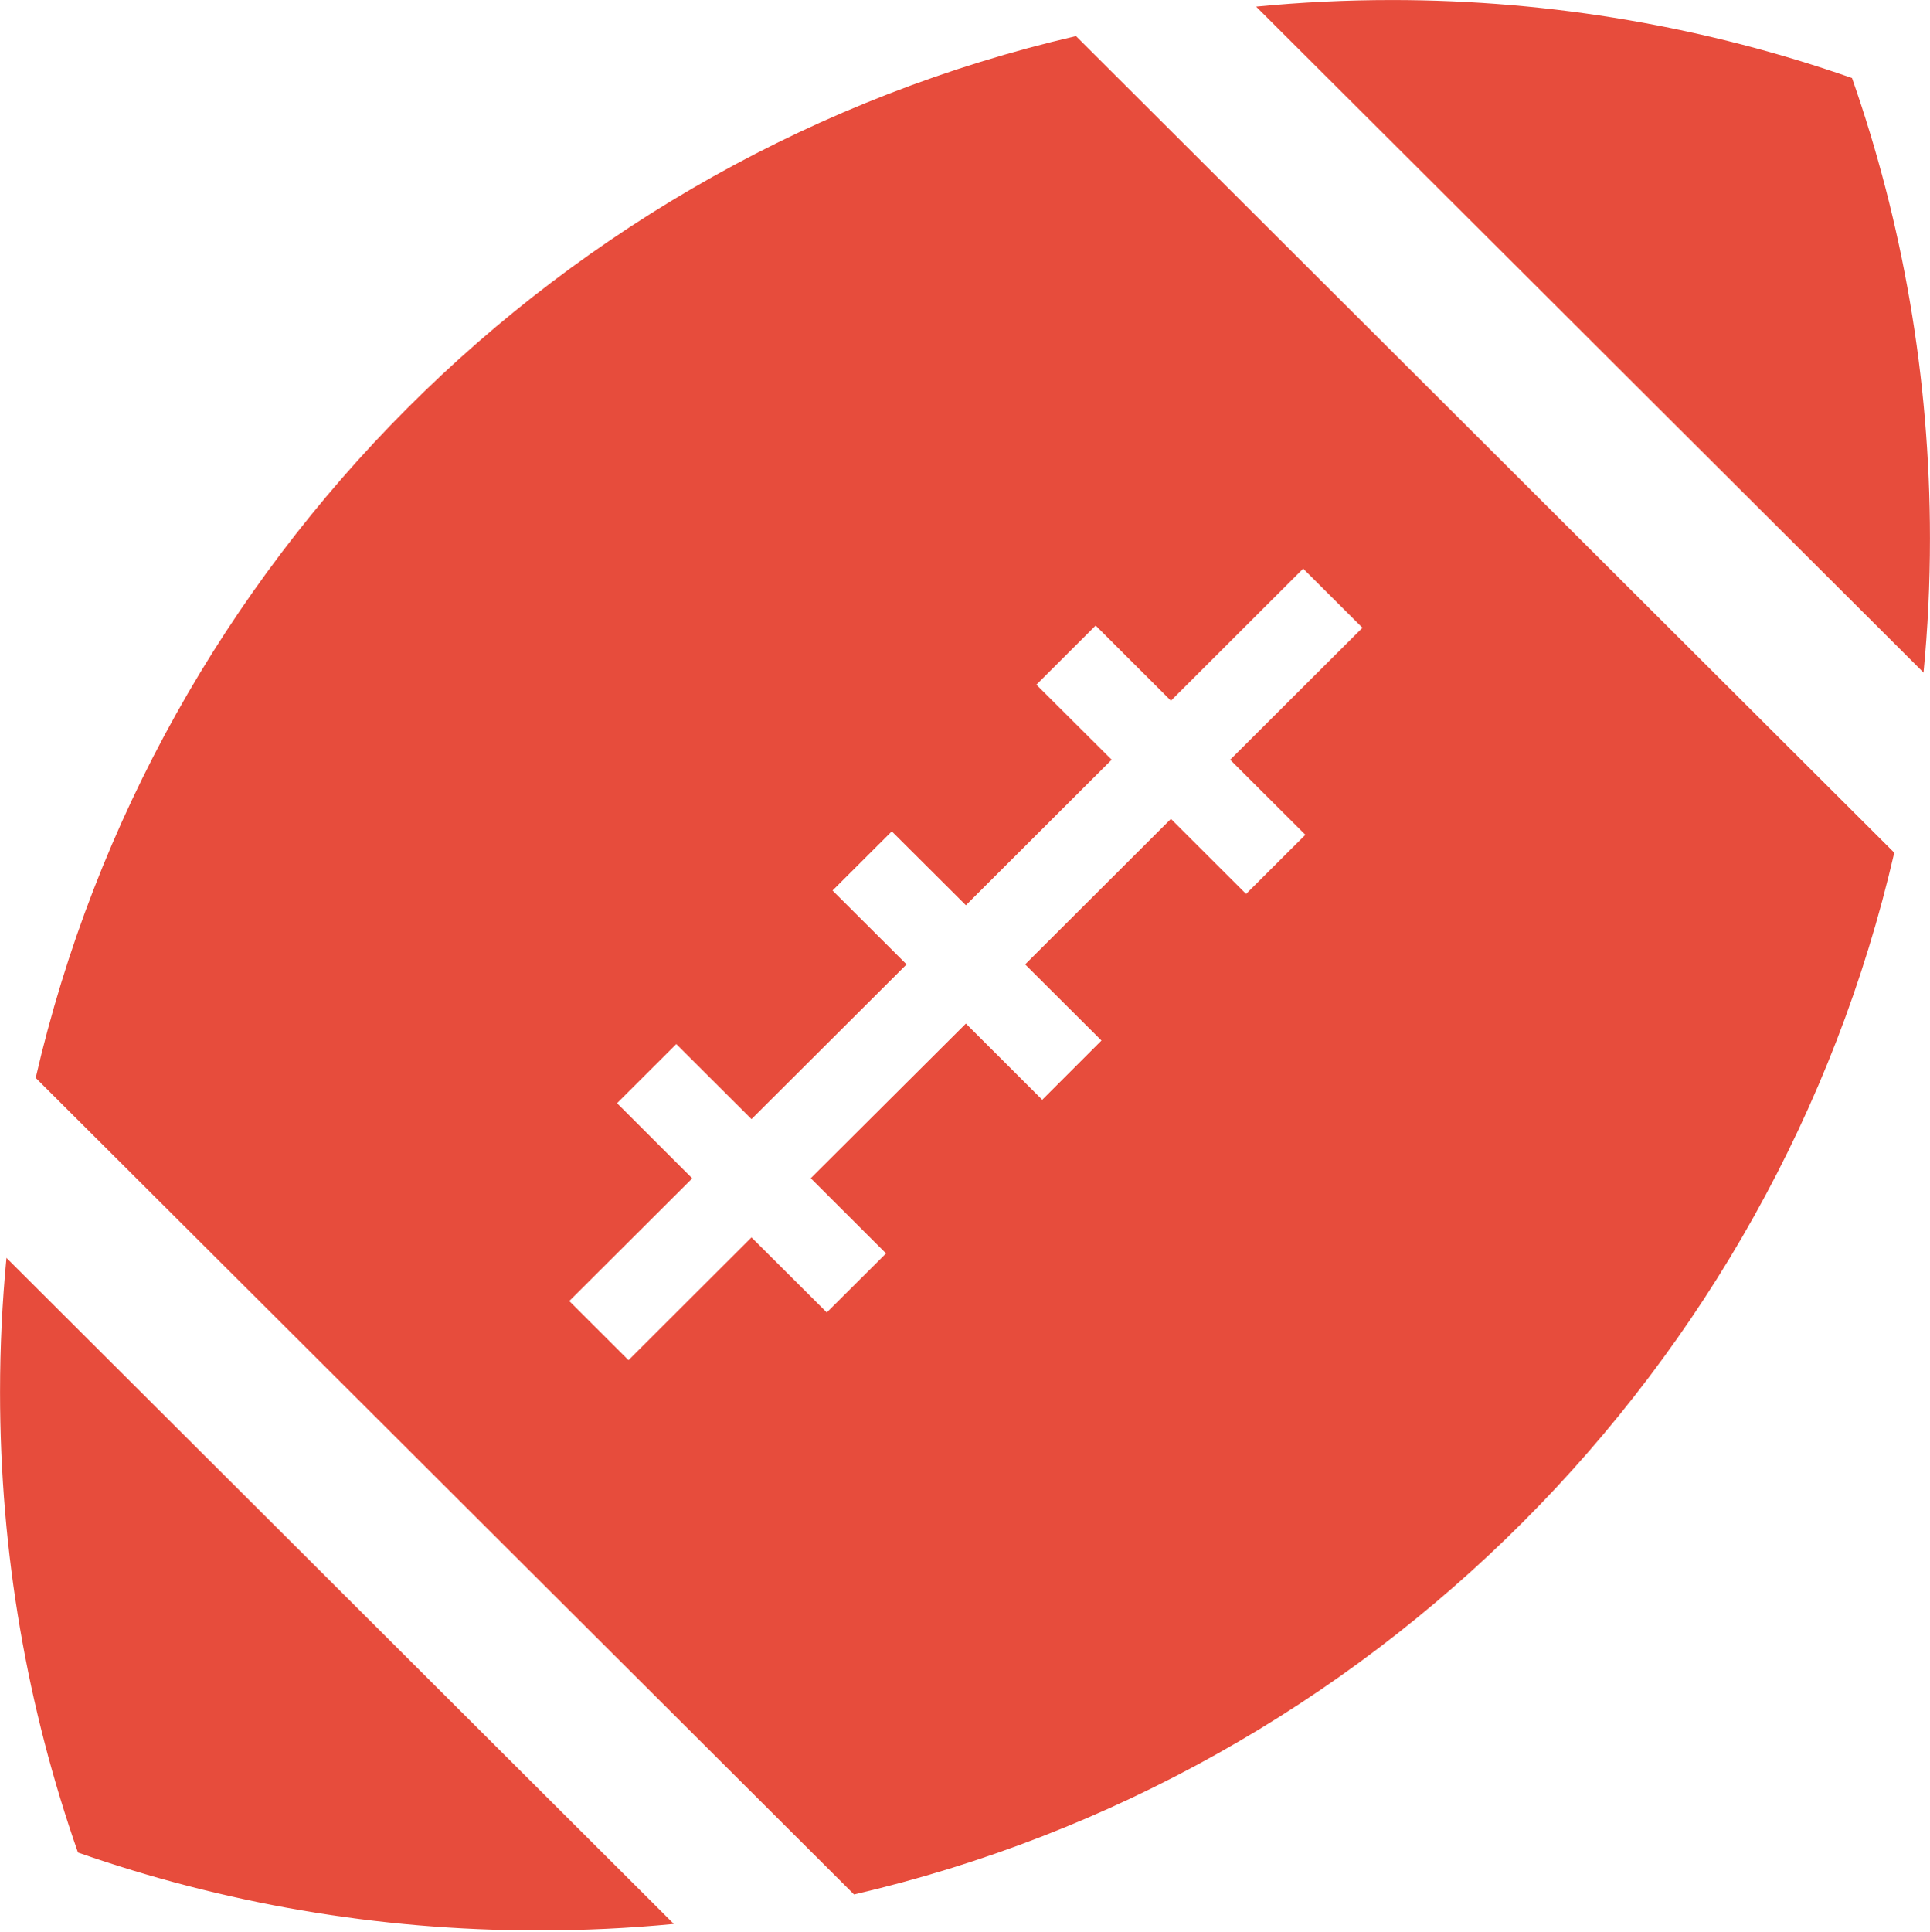 <?xml version="1.0" encoding="utf-8"?>
<svg version="1.1" x="0px" y="0px" viewBox="0 0 512 512.367" enable-background="new 0 0 512 512" xmlns="http://www.w3.org/2000/svg">
  <g>
    <path d="M0.013,369.215c0,42.813,7.281,83.873,20.671,122.121C58.9,504.711,99.992,511.99,142.771,511.99   c12.14,0,24.155-0.563,35.983-1.721L1.716,333.623C0.591,345.342,0.013,357.186,0.013,369.215z" style="fill: rgb(231, 76, 60);"/>
    <path d="M491.316,20.696C453.084,7.321,412.007,0.009,369.229,0.009c-12.155,0-24.17,0.594-35.998,1.75l177.054,176.619   c1.143-11.718,1.703-23.593,1.703-35.592C511.987,100.005,504.707,58.914,491.316,20.696z" style="fill: rgb(231, 76, 60);"/>
    <path d="M9.466,285.875l217.099,216.586c136.773-31.75,244.395-139.496,275.956-276.304L285.437,9.571   C148.678,41.29,41.058,149.036,9.466,285.875z M310.622,185.847l35.092-35.03l15.721,15.687l-35.093,34.999l19.95,19.906   l-15.731,15.687l-19.938-19.906l-38.67,38.592l20.249,20.188l-15.718,15.719l-20.249-20.219l-41.153,41.029l19.968,19.938   l-15.718,15.654l-19.969-19.904l-32.624,32.563l-15.718-15.688l32.624-32.531l-19.952-19.936l15.719-15.688l19.951,19.904   l41.14-41.03l-19.641-19.593L236.58,220.5l19.654,19.593l38.67-38.592l-19.968-19.905l15.718-15.687L310.622,185.847z" style="fill: rgb(231, 76, 60);"/>
  </g>
</svg>